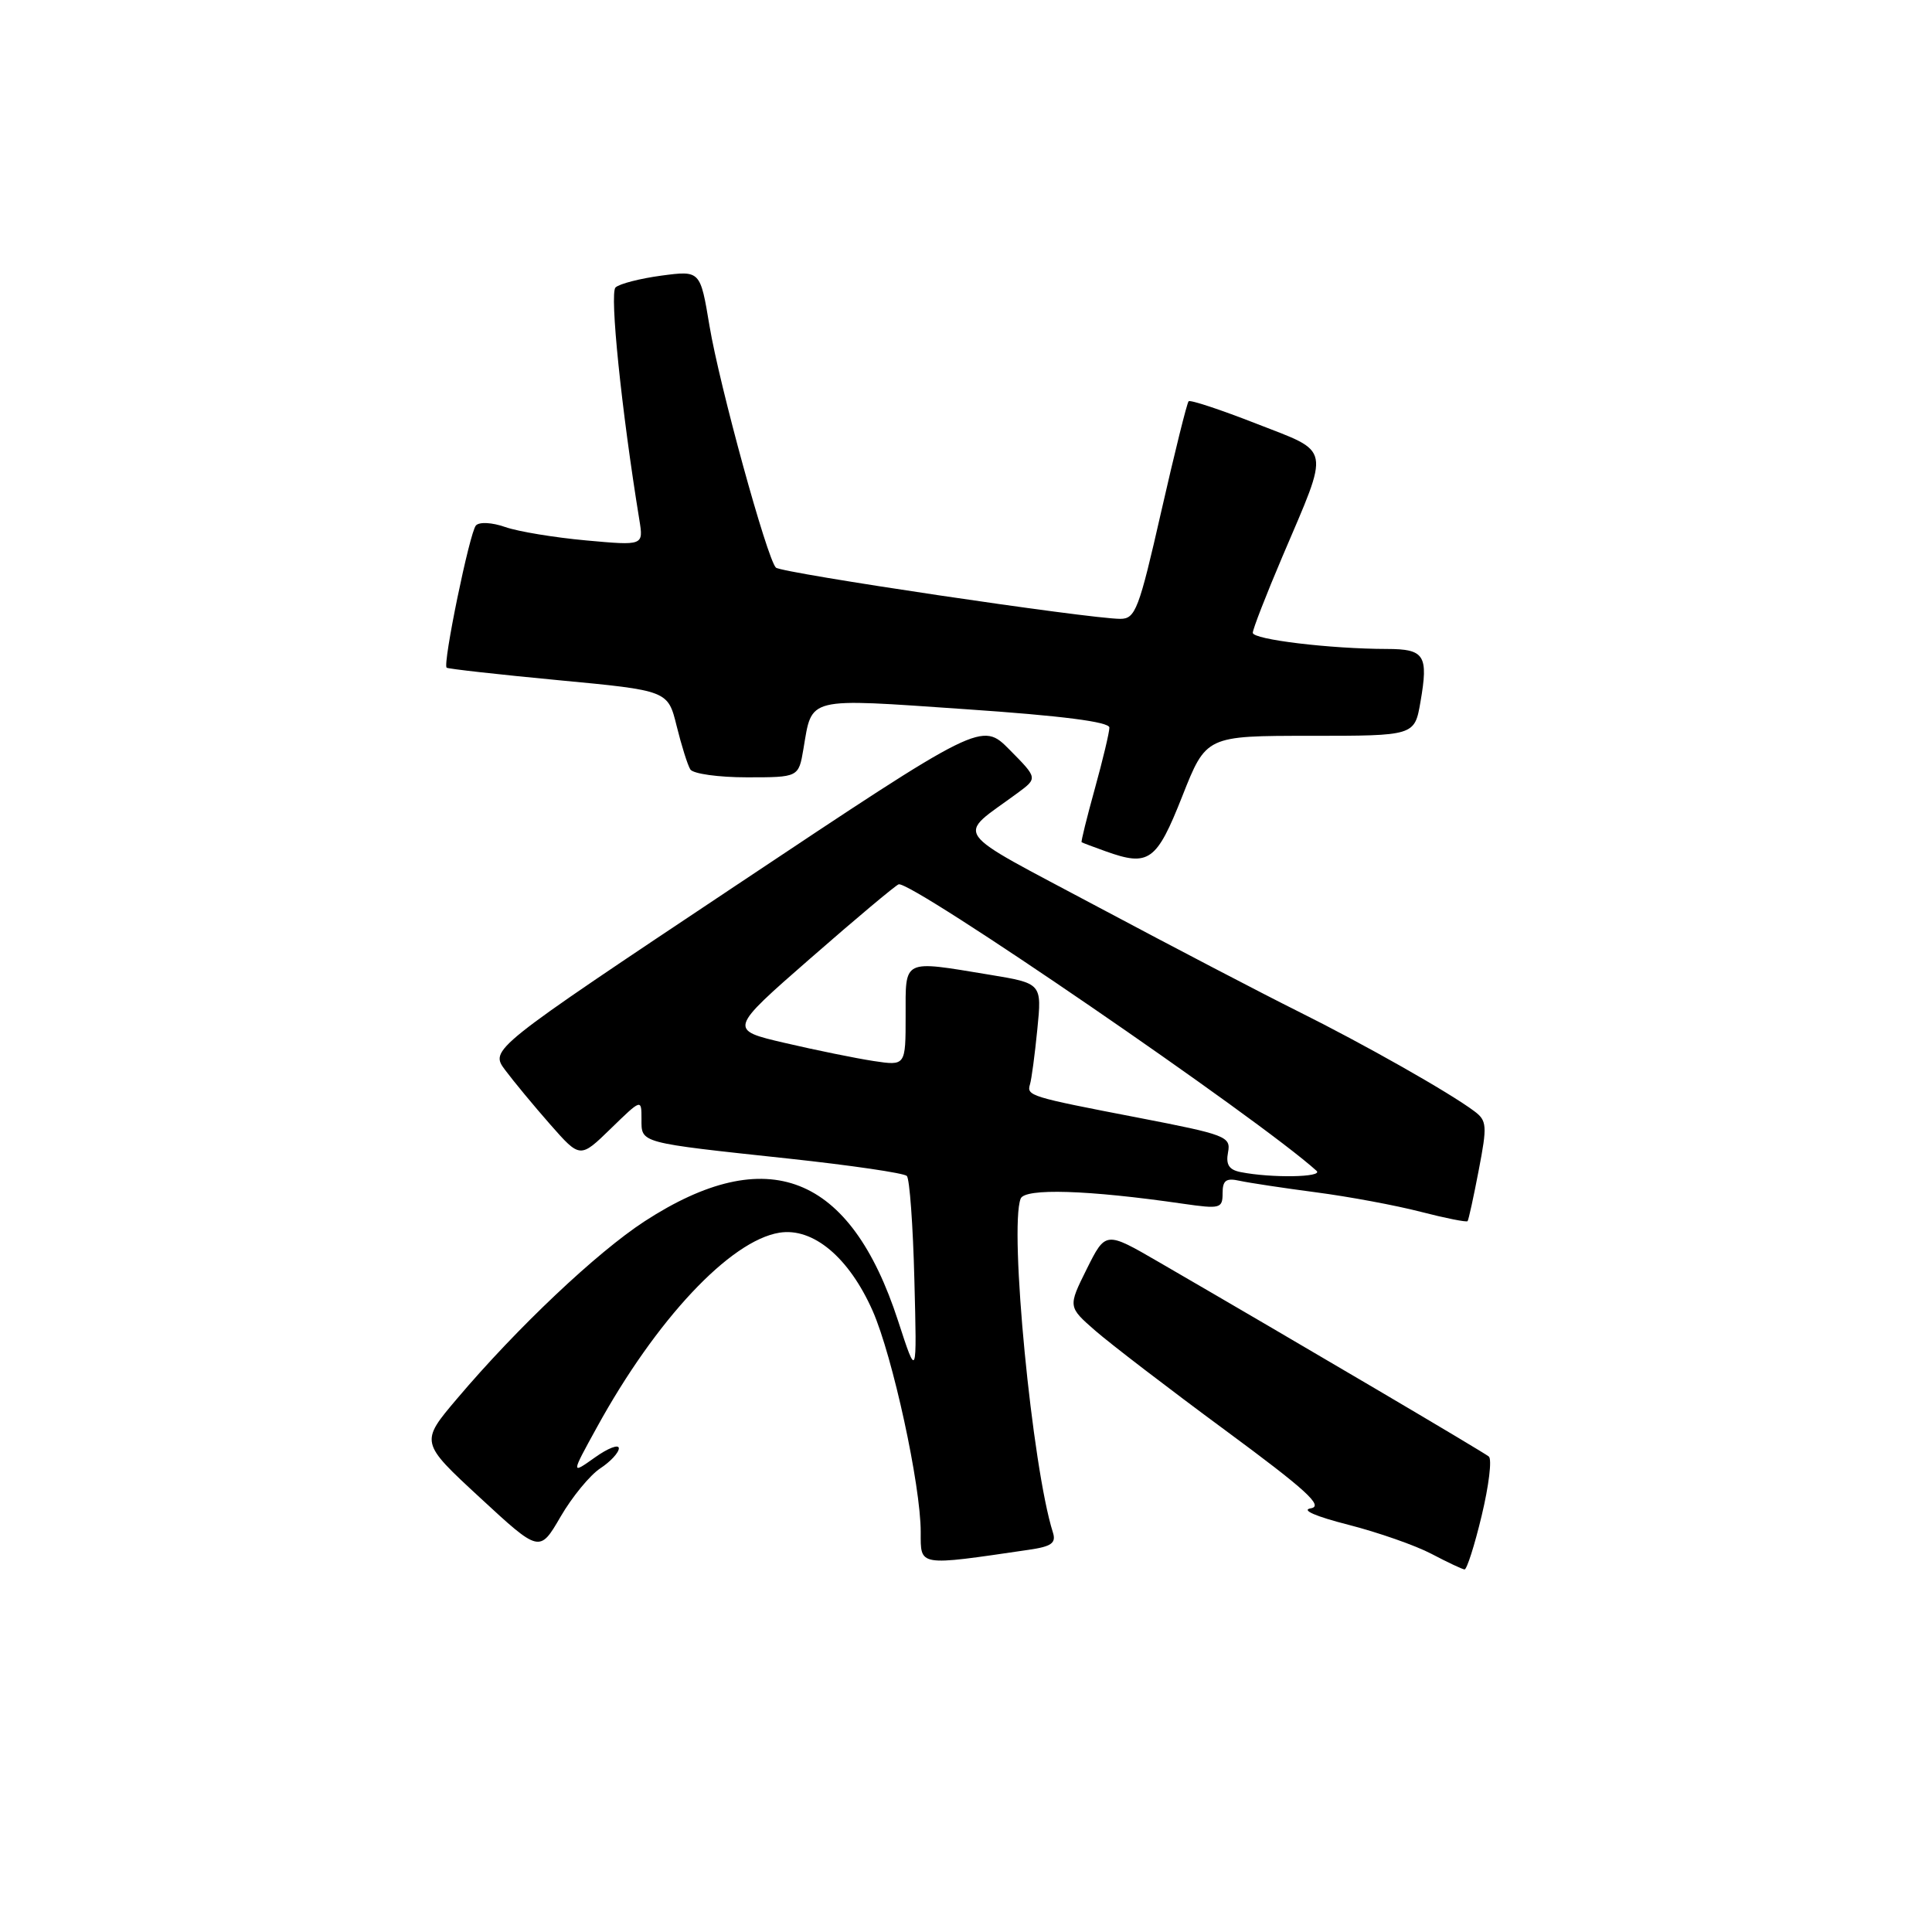 <?xml version="1.0" encoding="UTF-8" standalone="no"?>
<!DOCTYPE svg PUBLIC "-//W3C//DTD SVG 1.1//EN" "http://www.w3.org/Graphics/SVG/1.1/DTD/svg11.dtd" >
<svg xmlns="http://www.w3.org/2000/svg" xmlns:xlink="http://www.w3.org/1999/xlink" version="1.1" viewBox="0 0 256 256">
 <g >
 <path fill="currentColor"
d=" M 196.33 200.83 C 197.28 196.88 197.71 193.36 197.28 193.00 C 196.59 192.42 172.57 178.26 153.50 167.20 C 146.50 163.14 146.50 163.14 144.00 168.15 C 141.51 173.16 141.51 173.16 145.14 176.33 C 147.14 178.07 154.87 184.00 162.33 189.50 C 173.08 197.43 175.43 199.57 173.69 199.86 C 172.36 200.08 174.32 200.93 178.67 202.04 C 182.61 203.05 187.56 204.78 189.67 205.89 C 191.78 207.00 193.75 207.93 194.06 207.96 C 194.36 207.98 195.39 204.77 196.33 200.83 Z  M 136.29 205.36 C 139.34 204.92 139.97 204.47 139.51 203.04 C 136.77 194.39 133.71 162.80 135.24 158.83 C 135.78 157.41 144.16 157.67 156.75 159.50 C 161.69 160.21 162.00 160.13 162.00 158.11 C 162.00 156.40 162.46 156.06 164.25 156.46 C 165.49 156.73 170.05 157.42 174.39 157.99 C 178.74 158.56 184.97 159.72 188.25 160.57 C 191.54 161.42 194.33 161.97 194.46 161.81 C 194.60 161.64 195.26 158.60 195.94 155.05 C 197.08 149.13 197.03 148.49 195.34 147.23 C 192.06 144.77 180.71 138.34 172.00 134.01 C 167.32 131.68 155.44 125.48 145.59 120.23 C 125.57 109.55 126.67 111.10 134.83 105.08 C 137.50 103.11 137.50 103.11 133.79 99.36 C 130.09 95.62 130.09 95.62 97.50 117.34 C 64.91 139.06 64.91 139.06 66.93 141.78 C 68.05 143.28 70.74 146.53 72.91 149.00 C 76.87 153.50 76.87 153.50 80.93 149.55 C 85.00 145.59 85.00 145.59 85.00 148.28 C 85.00 151.50 84.55 151.38 104.50 153.52 C 112.75 154.41 119.80 155.44 120.16 155.82 C 120.53 156.19 120.98 162.40 121.16 169.60 C 121.50 182.70 121.50 182.70 119.00 175.02 C 112.67 155.56 101.69 151.25 85.41 161.83 C 79.07 165.96 68.54 175.91 60.58 185.31 C 55.66 191.11 55.66 191.11 63.58 198.43 C 71.50 205.75 71.50 205.75 74.28 200.97 C 75.80 198.35 78.17 195.47 79.53 194.57 C 80.89 193.68 82.00 192.48 82.00 191.91 C 82.00 191.33 80.57 191.88 78.83 193.12 C 75.65 195.38 75.65 195.38 79.08 189.15 C 86.91 174.88 96.73 164.40 103.27 163.34 C 107.73 162.62 112.49 166.60 115.63 173.69 C 118.28 179.70 122.00 196.79 122.00 203.00 C 122.00 207.59 121.54 207.52 136.29 205.36 Z  M 156.66 105.50 C 159.82 97.50 159.82 97.50 173.63 97.50 C 187.44 97.50 187.44 97.50 188.22 93.00 C 189.29 86.82 188.77 86.00 183.78 85.99 C 176.27 85.98 166.00 84.74 166.00 83.85 C 166.00 83.37 167.77 78.82 169.93 73.74 C 176.26 58.88 176.49 60.05 166.48 56.14 C 161.75 54.29 157.71 52.95 157.50 53.17 C 157.28 53.38 155.65 59.96 153.87 67.78 C 150.92 80.76 150.45 82.00 148.45 82.00 C 144.35 82.00 103.53 75.93 102.81 75.21 C 101.63 74.03 95.32 51.04 94.01 43.17 C 92.79 35.84 92.79 35.84 87.65 36.52 C 84.82 36.90 82.08 37.60 81.56 38.09 C 80.76 38.85 82.35 54.36 84.72 68.90 C 85.27 72.30 85.27 72.30 77.68 71.61 C 73.50 71.23 68.68 70.44 66.96 69.84 C 65.20 69.22 63.51 69.13 63.06 69.63 C 62.23 70.55 58.64 88.00 59.18 88.47 C 59.36 88.63 66.03 89.37 74.00 90.13 C 88.50 91.50 88.50 91.50 89.66 96.20 C 90.30 98.79 91.11 101.37 91.47 101.95 C 91.83 102.53 95.20 103.00 98.97 103.00 C 105.82 103.00 105.82 103.00 106.46 99.23 C 107.64 92.27 106.67 92.51 127.91 93.97 C 140.70 94.84 147.00 95.65 147.00 96.41 C 147.00 97.03 146.13 100.68 145.07 104.51 C 144.01 108.34 143.22 111.53 143.32 111.60 C 143.42 111.67 144.85 112.21 146.50 112.80 C 152.24 114.86 153.25 114.13 156.66 105.50 Z  M 164.40 155.31 C 162.85 155.01 162.41 154.32 162.72 152.69 C 163.12 150.60 162.45 150.35 150.82 148.10 C 136.40 145.32 136.02 145.20 136.48 143.67 C 136.68 143.03 137.12 139.76 137.45 136.40 C 138.06 130.30 138.06 130.30 131.09 129.15 C 119.50 127.24 120.00 126.99 120.00 134.61 C 120.00 141.23 120.00 141.23 115.75 140.59 C 113.41 140.23 108.13 139.16 104.02 138.20 C 96.54 136.46 96.54 136.46 107.39 126.98 C 113.35 121.77 118.61 117.36 119.07 117.18 C 120.65 116.58 166.84 148.24 174.45 155.14 C 175.40 156.00 168.48 156.12 164.40 155.31 Z "/>
</g>
</svg>